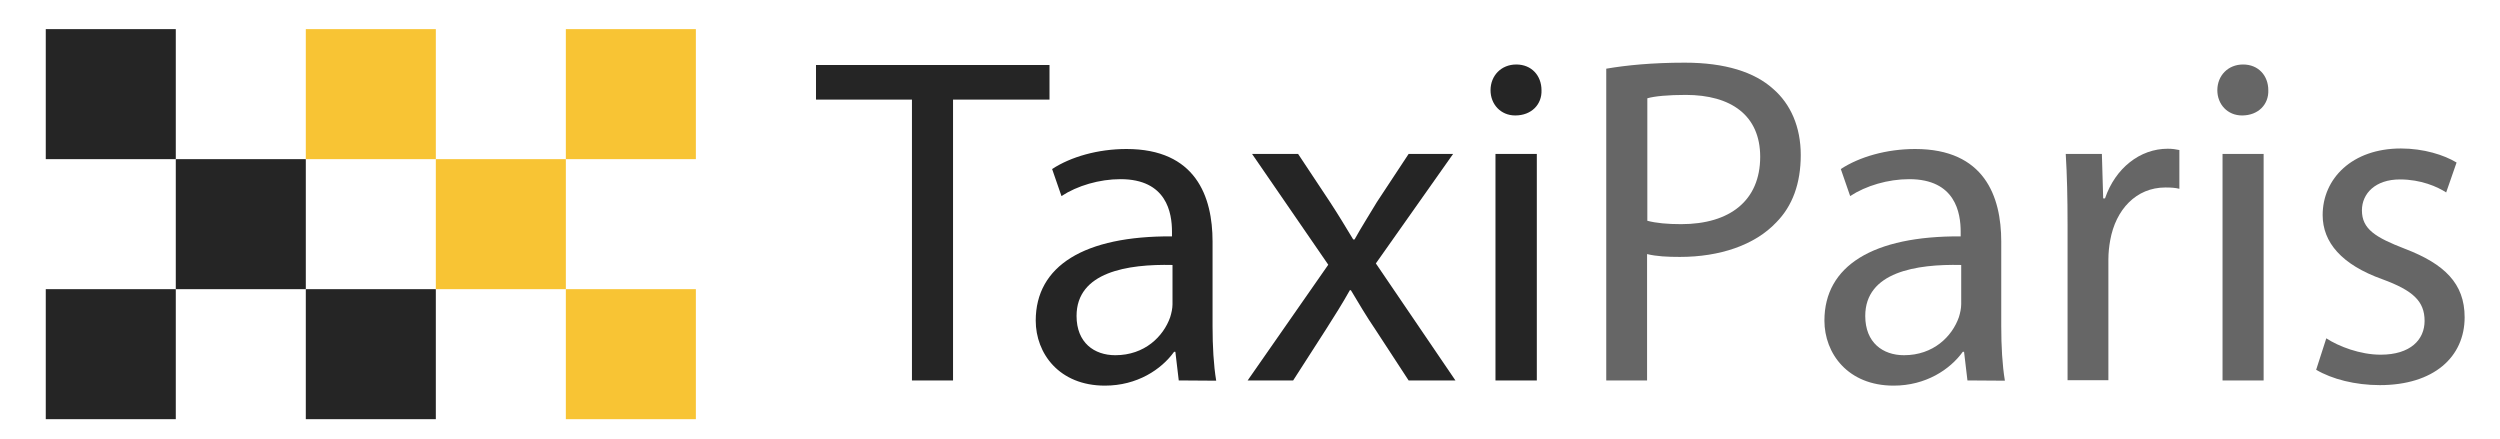 <?xml version="1.0" encoding="utf-8"?>
<!-- Generator: Adobe Illustrator 23.0.3, SVG Export Plug-In . SVG Version: 6.00 Build 0)  -->
<svg version="1.1" id="Calque_1" xmlns="http://www.w3.org/2000/svg" xmlns:xlink="http://www.w3.org/1999/xlink" x="0px" y="0px"
	 viewBox="0 0 961.4 168.8" style="enable-background:new 0 0 961.4 168.8;" xml:space="preserve">
<style type="text/css">
	.st0{fill:#252525;}
	.st1{fill:#F8C434;}
	.st2{opacity:0.7;fill:#252525;enable-background:new    ;}
</style>
<g>
	<rect x="17.6" y="11.2" class="st0" width="50" height="50"/>
	<rect x="67.6" y="61.2" class="st0" width="50" height="50"/>
	<rect x="17.6" y="111.2" class="st0" width="50" height="50"/>
	<rect x="117.6" y="111.2" class="st0" width="50" height="50"/>
	<rect x="217.6" y="111.2" class="st1" width="50" height="50"/>
	<rect x="167.6" y="61.2" class="st1" width="50" height="50"/>
	<rect x="217.6" y="11.2" class="st1" width="50" height="50"/>
	<rect x="117.6" y="11.2" class="st1" width="50" height="50"/>
</g>
<path class="st0" d="M350.7,38.3h-36.9V25h89.8v13.3h-37.1v108h-15.8L350.7,38.3L350.7,38.3z"/>
<path class="st0" d="M453.3,146.3l-1.3-11h-0.5c-4.9,6.8-14.2,13-26.6,13c-17.6,0-26.6-12.4-26.6-25c0-21.1,18.7-32.6,52.4-32.4
	v-1.8c0-7.2-2-20.2-19.8-20.2c-8.1,0-16.6,2.5-22.7,6.5L404.6,65c7.2-4.7,17.6-7.7,28.6-7.7c26.6,0,33.1,18.2,33.1,35.6v32.6
	c0,7.6,0.4,14.9,1.4,20.9L453.3,146.3L453.3,146.3L453.3,146.3z M450.9,101.9c-17.3-0.4-36.9,2.7-36.9,19.6
	c0,10.3,6.8,15.1,14.9,15.1c11.3,0,18.5-7.2,21.1-14.6c0.5-1.6,0.9-3.4,0.9-5V101.9z"/>
<path class="st0" d="M499.2,59.2l12.4,18.7c3.2,4.9,5.9,9.4,8.8,14.2h0.5c2.9-5.2,5.8-9.7,8.6-14.4l12.2-18.5h17.1l-29.7,42.1
	l30.6,45h-18l-12.8-19.6c-3.4-5-6.3-9.9-9.4-15.1h-0.4c-2.9,5.2-5.9,9.9-9.2,15.1l-12.6,19.6h-17.5l31-44.5l-29.3-42.6L499.2,59.2
	L499.2,59.2z"/>
<path class="st0" d="M592.8,34.7c0.2,5.4-3.8,9.7-10.1,9.7c-5.6,0-9.5-4.3-9.5-9.7c0-5.6,4.1-9.9,9.9-9.9
	C589,24.8,592.8,29.1,592.8,34.7z M575.1,146.3V59.2H591v87.1H575.1z"/>
<path class="st2" d="M617.8,26.4c7.6-1.3,17.5-2.3,30.1-2.3c15.5,0,26.8,3.6,34,10.1c6.7,5.8,10.6,14.6,10.6,25.4
	c0,11-3.2,19.6-9.4,25.9c-8.3,8.8-21.8,13.3-37.1,13.3c-4.7,0-9-0.2-12.6-1.1v48.6h-15.7V26.4H617.8z M633.5,84.9
	c3.4,0.9,7.7,1.3,13,1.3c18.9,0,30.4-9.2,30.4-25.9c0-16-11.3-23.8-28.6-23.8c-6.8,0-12.1,0.5-14.8,1.3L633.5,84.9L633.5,84.9z"/>
<path class="st2" d="M756.6,146.3l-1.3-11h-0.5c-4.9,6.8-14.2,13-26.6,13c-17.6,0-26.6-12.4-26.6-25c0-21.1,18.7-32.6,52.4-32.4
	v-1.8c0-7.2-2-20.2-19.8-20.2c-8.1,0-16.6,2.5-22.7,6.5L707.9,65c7.2-4.7,17.6-7.7,28.6-7.7c26.6,0,33.1,18.2,33.1,35.6v32.6
	c0,7.6,0.4,14.9,1.4,20.9L756.6,146.3L756.6,146.3z M754.2,101.9c-17.3-0.4-36.9,2.7-36.9,19.6c0,10.3,6.8,15.1,14.9,15.1
	c11.3,0,18.5-7.2,21.1-14.6c0.5-1.6,0.9-3.4,0.9-5V101.9z"/>
<path class="st2" d="M795.1,86.4c0-10.3-0.2-19.1-0.7-27.2h13.9l0.5,17.1h0.7c4-11.7,13.5-19.1,24.1-19.1c1.8,0,3.1,0.2,4.5,0.5
	v14.9c-1.6-0.4-3.2-0.5-5.4-0.5c-11.2,0-19.1,8.5-21.2,20.3c-0.4,2.2-0.7,4.7-0.7,7.4v46.4h-15.7L795.1,86.4L795.1,86.4z"/>
<path class="st2" d="M872.3,34.7c0.2,5.4-3.8,9.7-10.1,9.7c-5.6,0-9.5-4.3-9.5-9.7c0-5.6,4.1-9.9,9.9-9.9
	C868.5,24.8,872.3,29.1,872.3,34.7z M854.7,146.3V59.2h15.8v87.1H854.7z"/>
<path class="st2" d="M894.6,130.1c4.7,3.1,13,6.3,20.9,6.3c11.5,0,16.9-5.8,16.9-13c0-7.6-4.5-11.7-16.2-16
	c-15.7-5.6-23-14.2-23-24.7c0-14,11.3-25.6,30.1-25.6c8.8,0,16.6,2.5,21.4,5.4l-4,11.5c-3.4-2.2-9.7-5-17.8-5
	c-9.4,0-14.6,5.4-14.6,11.9c0,7.2,5.2,10.4,16.6,14.8c15.1,5.8,22.9,13.3,22.9,26.3c0,15.3-11.9,26.1-32.6,26.1
	c-9.5,0-18.4-2.3-24.5-5.9L894.6,130.1z"/>
</svg>
